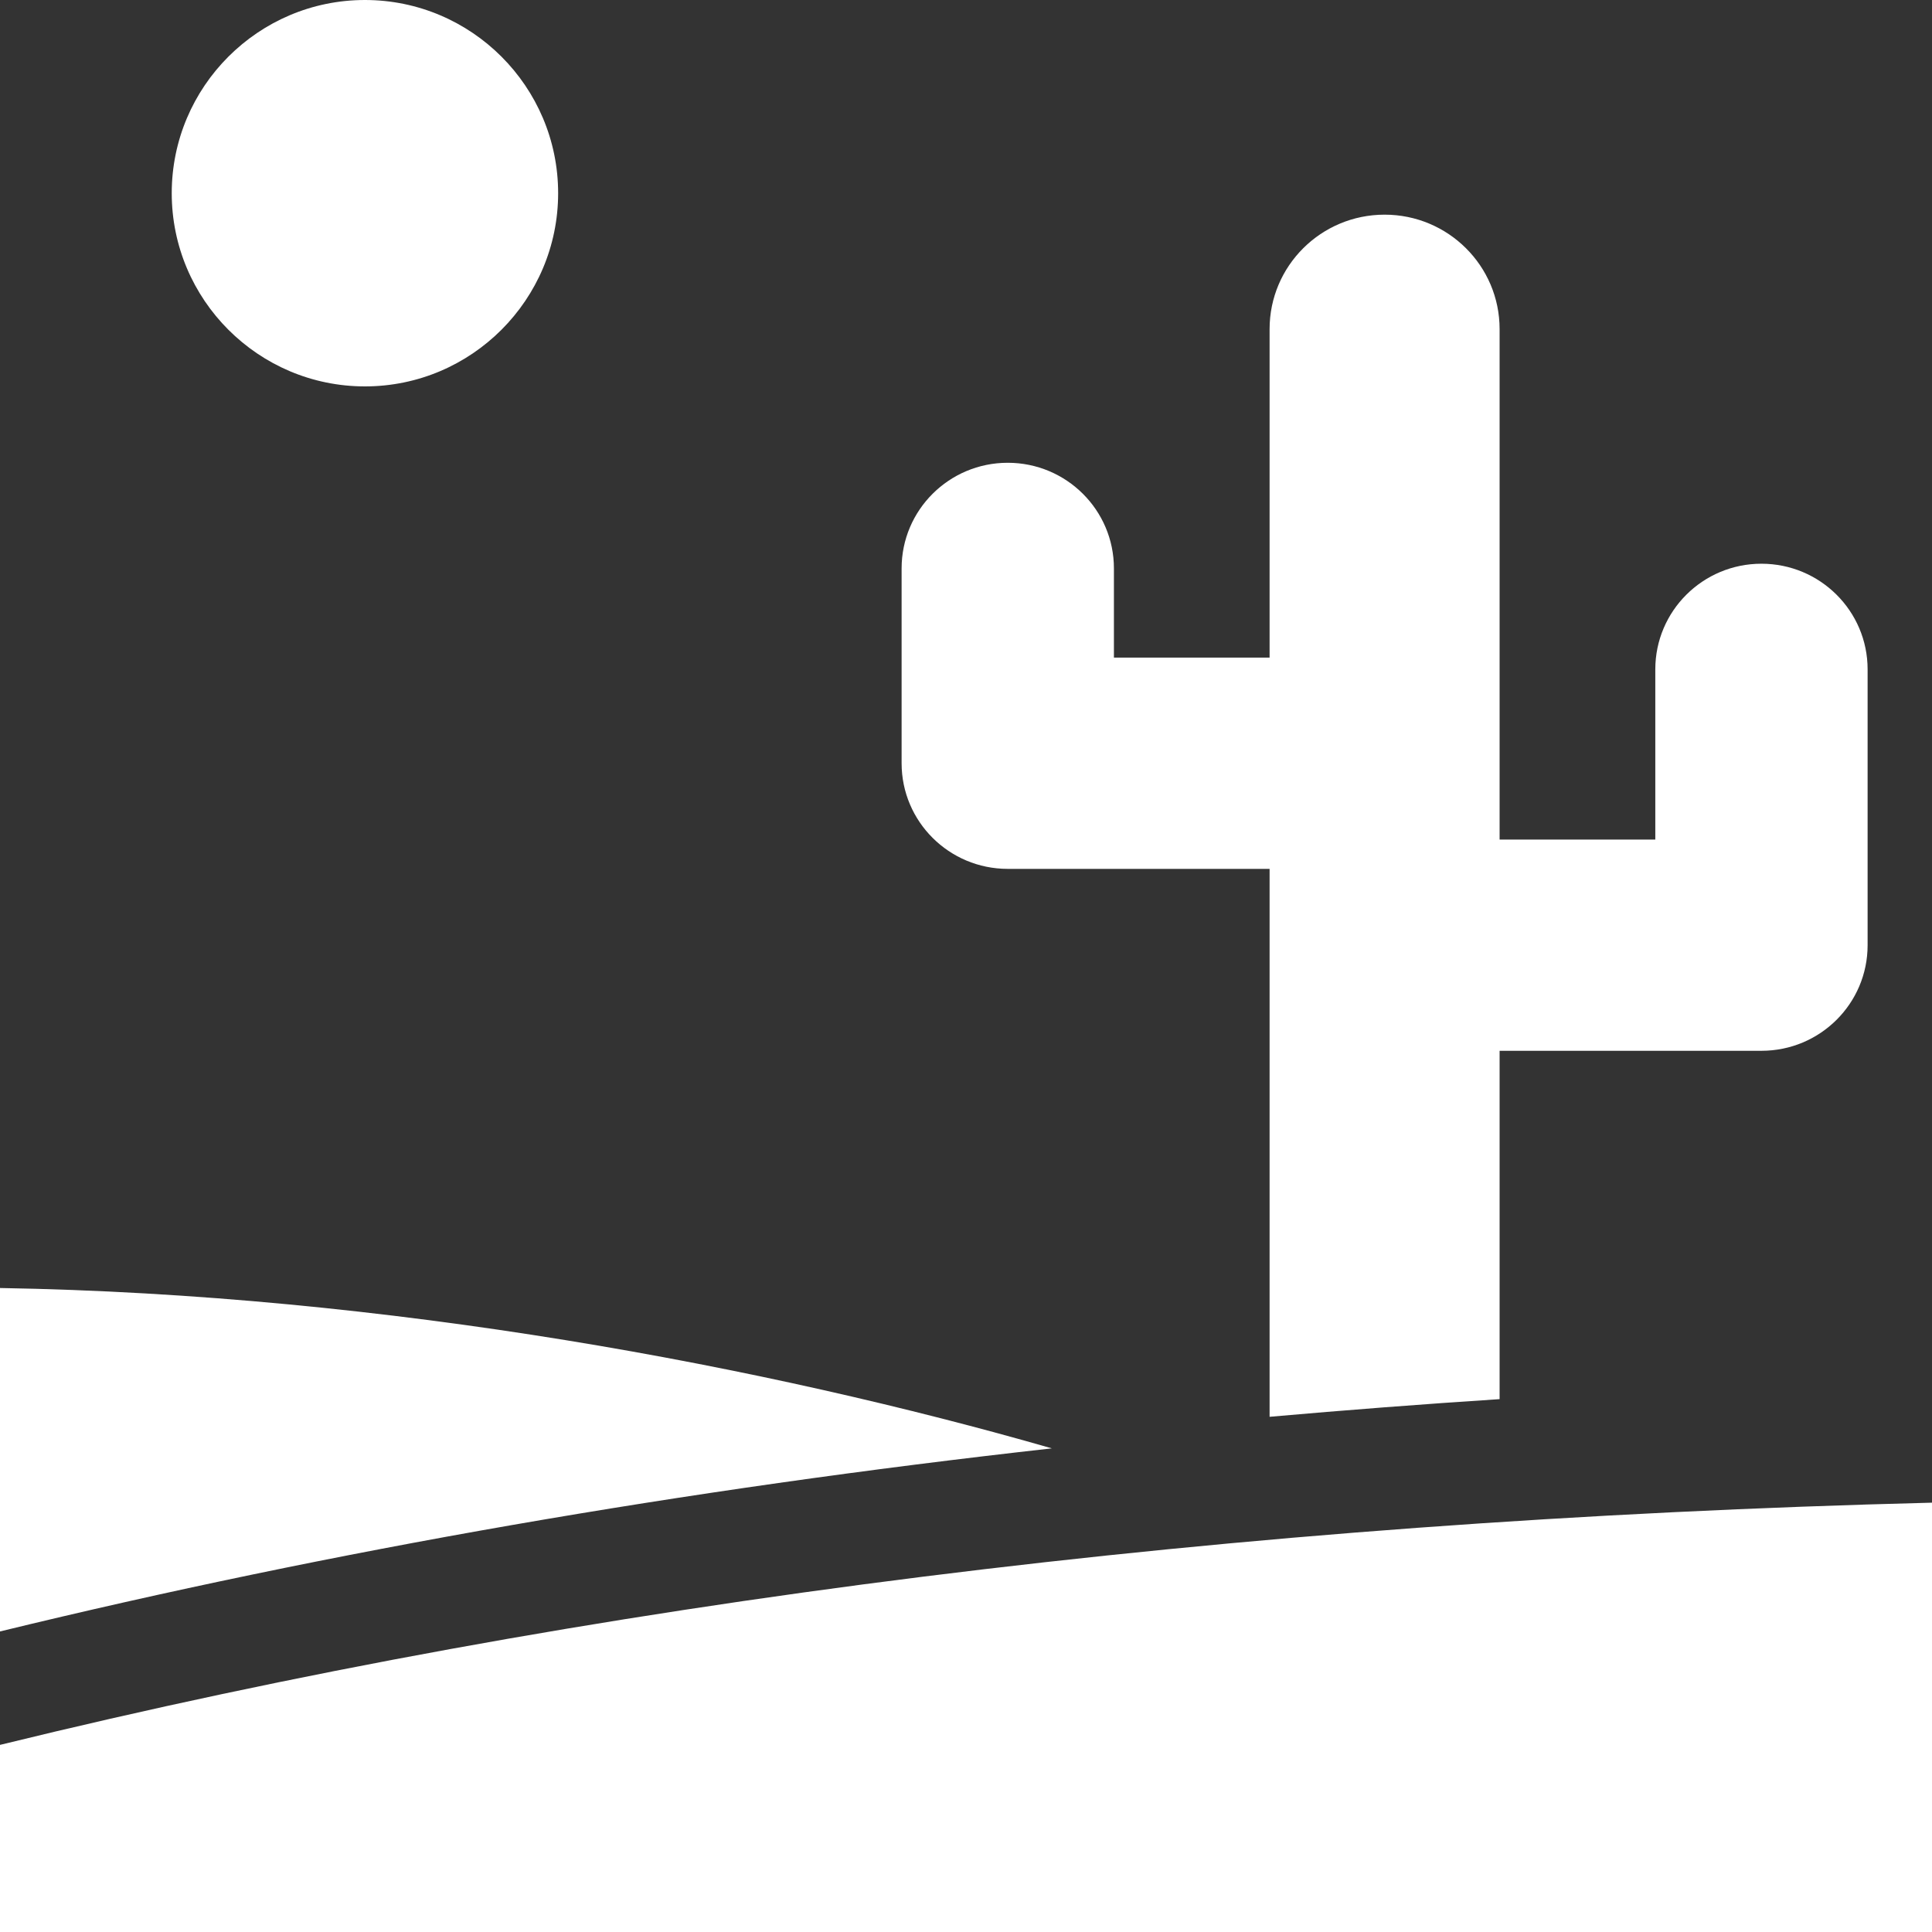 <svg xmlns="http://www.w3.org/2000/svg" width="73" height="73" viewBox="0 0 73 73">
    <rect x="0" y="0" width="73" height="73" fill="#333333" stroke="none"/>
    <path fill="#FFF" fill-rule="nonzero" d="M13.789 0c4.025 0 7.3 3.275 7.3 7.3s-3.275 7.3-7.3 7.3-7.3-3.275-7.3-7.3S9.764 0 13.789 0zM0 61.644V48.667c14.681.247 29.029 2.981 39.744 6.059C25.806 56.282 12.523 58.593 0 61.644zm47.971-8.11V32.83h-9.894c-2.215 0-4.01-1.787-4.01-3.991v-7.362c0-2.204 1.795-3.991 4.01-3.991 2.216 0 4.012 1.787 4.012 3.991v3.37h5.882V12.435c0-2.388 1.946-4.324 4.346-4.324 2.4 0 4.345 1.936 4.345 4.324v19.287h5.883v-6.43c0-2.205 1.796-3.992 4.01-3.992 2.216 0 4.012 1.787 4.012 3.992v10.422c0 2.204-1.796 3.99-4.011 3.99h-9.894v13.162c-2.923.19-5.819.414-8.69.667zM0 73v-7.07c22.075-5.412 46.615-8.488 73-9.152V73H0z"/>
</svg>
